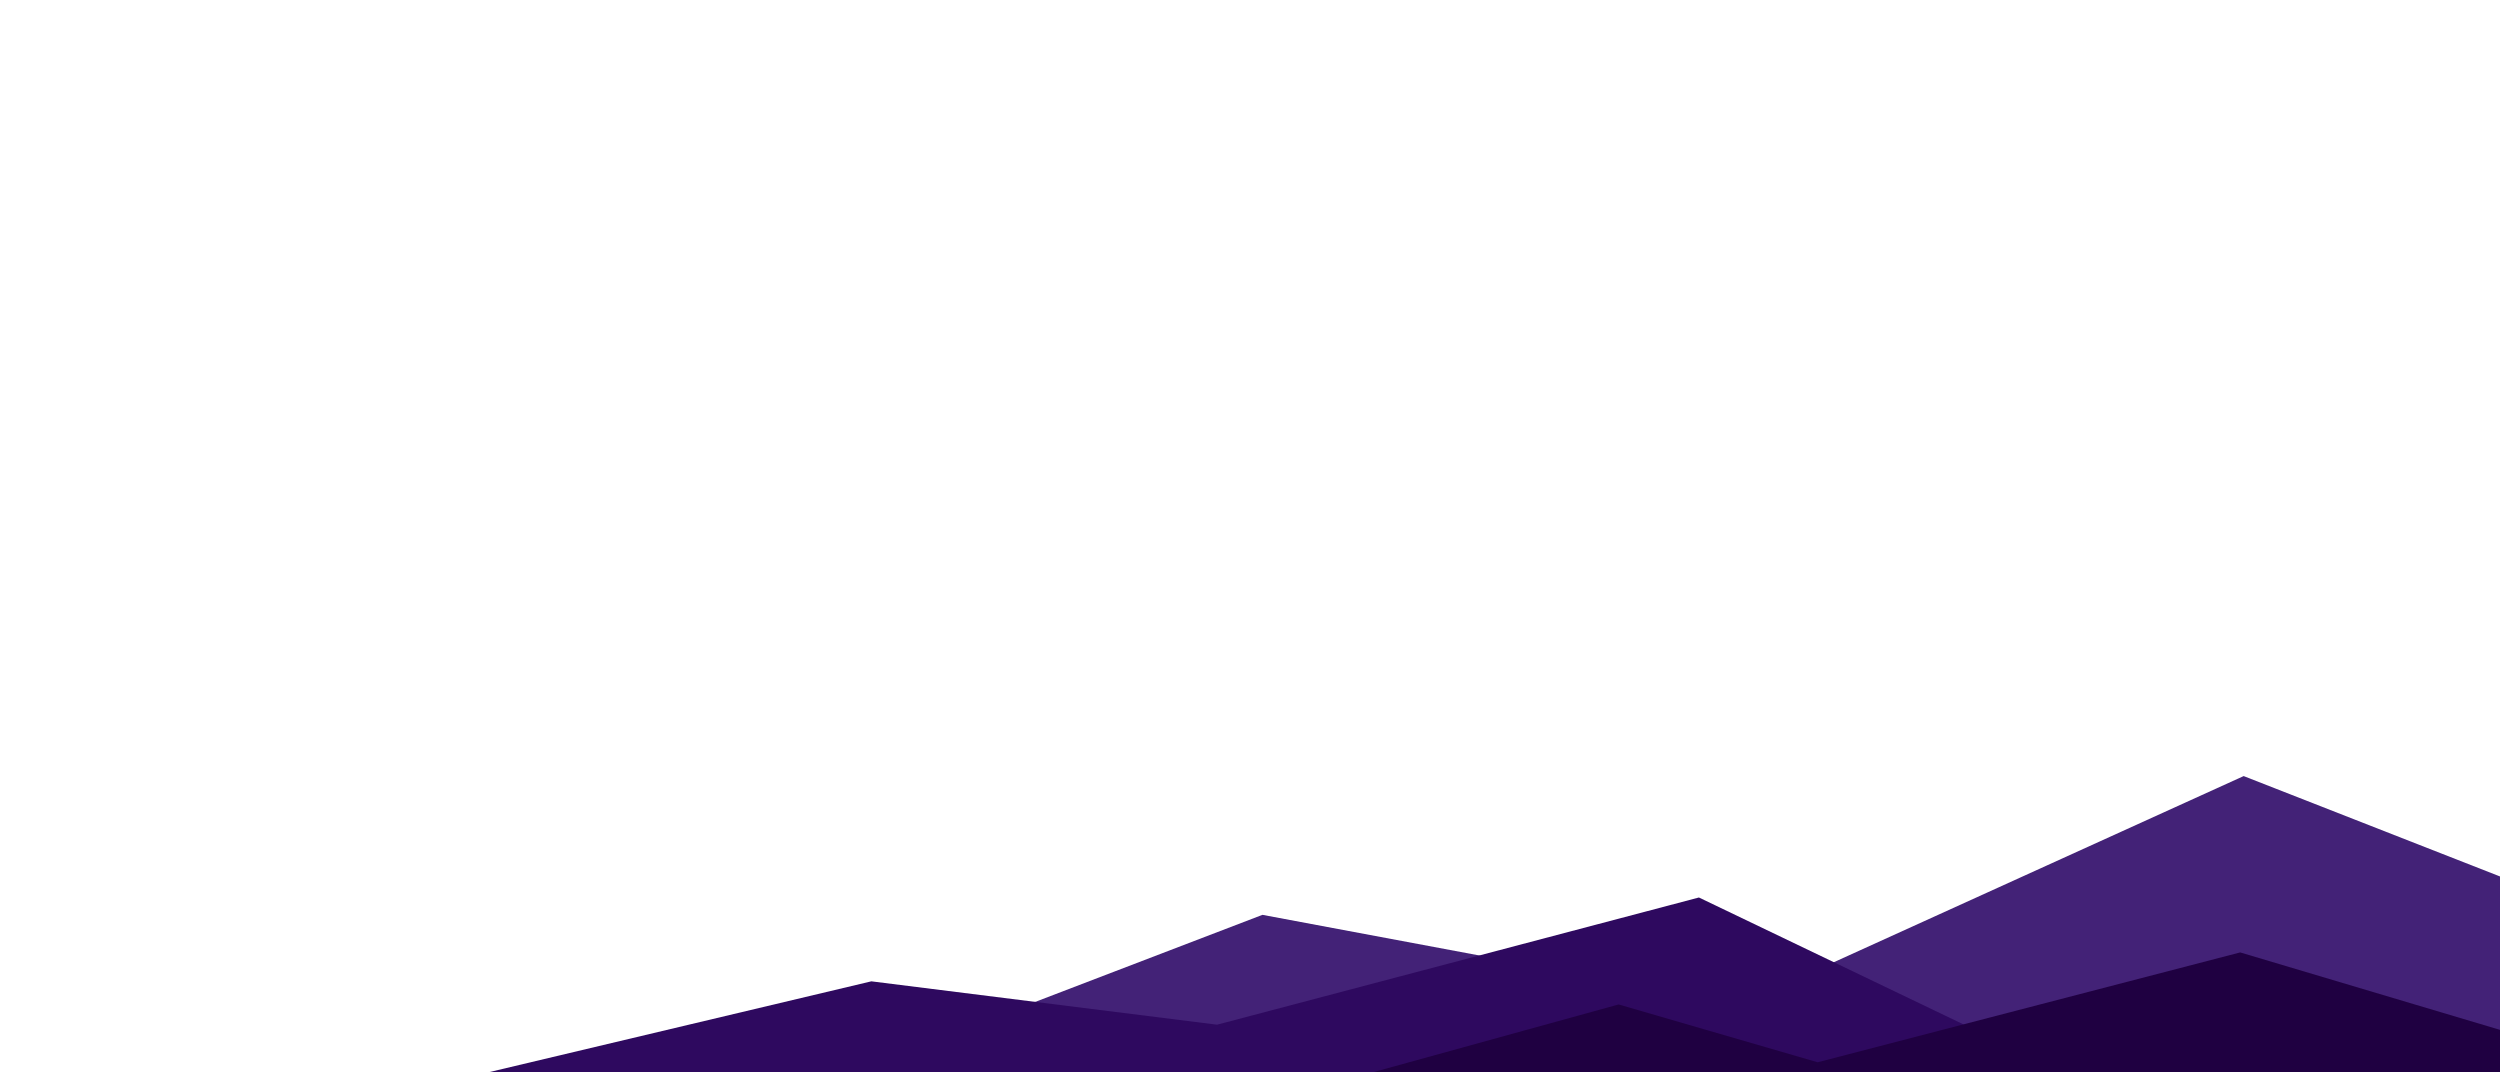 <svg width="1208" height="518" viewBox="0 0 1208 518" fill="none" xmlns="http://www.w3.org/2000/svg">
    <g id="moon">
        <g id="mountan">
            <path id="top"
                  d="M841.169 485.354L610.012 442.05L405.852 520.276H1208.99V423.891L1084.14 375L841.169 485.354Z"
                  fill="#432277"/>
            <path id="middel" d="M1001.46 520.275L820.921 433.668L588.077 495.131L421.037 474.177L227 520.275H1001.46Z"
                  fill="#2E095F"/>
            <path id="lower"
                  d="M878.288 513.29L782.113 485.352L655.569 520.274H1208.99V497.924L1082.45 460.208L878.288 513.29Z"
                  fill="#1F0041"/>
        </g>
        <g id="moon_2">
            <g id="Vector" filter="url(#filter0_df_128_33)">
                <path d="M1007.62 122.403C1010.39 167.168 978.859 207.07 929.208 210.138C902.153 211.81 870.745 201.401 853.209 185.369C863.872 188.545 875.412 189.943 887.365 189.204C937.017 186.136 975.018 147.364 972.252 102.599C970.994 82.237 961.515 64.132 946.873 50.745C980.523 60.75 1005.52 88.416 1007.62 122.403Z"
                      fill="white"/>
            </g>
            <g id="Vector_2" filter="url(#filter1_df_128_33)">
                <path d="M1007.62 122.403C1010.39 167.168 978.859 207.07 929.208 210.138C902.153 211.81 870.745 201.401 853.209 185.369C863.872 188.545 875.412 189.943 887.365 189.204C937.017 186.136 975.018 147.364 972.252 102.599C970.994 82.237 961.515 64.132 946.873 50.745C980.523 60.75 1005.52 88.416 1007.62 122.403Z"
                      fill="white"/>
            </g>
        </g>
        <g id="stars">
            <g id="Vector_3" filter="url(#filter2_df_128_33)">
                <path d="M1016.1 189.875C1017.85 189.875 1019.27 188.606 1019.27 187.041C1019.27 185.477 1017.85 184.208 1016.1 184.208C1014.35 184.208 1012.93 185.477 1012.93 187.041C1012.93 188.606 1014.35 189.875 1016.1 189.875Z"
                      fill="white"/>
            </g>
            <g id="Vector_4" filter="url(#filter3_df_128_33)">
                <path d="M787.94 85.051C789.691 85.051 791.109 83.783 791.109 82.218C791.109 80.653 789.691 79.385 787.94 79.385C786.19 79.385 784.771 80.653 784.771 82.218C784.771 83.783 786.19 85.051 787.94 85.051Z"
                      fill="white"/>
            </g>
            <g id="Vector_5" filter="url(#filter4_df_128_33)">
                <path d="M696.044 152.1C697.794 152.1 699.213 150.832 699.213 149.267C699.213 147.702 697.794 146.434 696.044 146.434C694.294 146.434 692.875 147.702 692.875 149.267C692.875 150.832 694.294 152.1 696.044 152.1Z"
                      fill="white"/>
            </g>
            <g id="Vector_6" filter="url(#filter5_df_128_33)">
                <path d="M470 85.051C470 86.616 471.419 87.884 473.169 87.884C474.919 87.884 476.338 86.616 476.338 85.051C476.338 83.487 474.919 82.218 473.169 82.218C471.419 82.218 470 83.487 470 85.051Z"
                      fill="white"/>
            </g>
            <g id="Vector_7" filter="url(#filter6_df_128_33)">
                <path d="M537.87 205.882C539.62 205.882 541.039 204.614 541.039 203.049C541.039 201.484 539.62 200.216 537.87 200.216C536.12 200.216 534.701 201.484 534.701 203.049C534.701 204.614 536.12 205.882 537.87 205.882Z"
                      fill="white"/>
            </g>
            <g id="Vector_8" filter="url(#filter7_df_128_33)">
                <path d="M769.196 221.936C770.946 221.936 772.365 220.668 772.365 219.103C772.365 217.539 770.946 216.27 769.196 216.27C767.445 216.27 766.027 217.539 766.027 219.103C766.027 220.668 767.445 221.936 769.196 221.936Z"
                      fill="white"/>
            </g>
        </g>
    </g>
    <defs>
        <filter id="filter0_df_128_33" x="803.209" y="0.745" width="254.579" height="259.569"
                filterUnits="userSpaceOnUse" color-interpolation-filters="sRGB">
            <feFlood flood-opacity="0" result="BackgroundImageFix"/>
            <feColorMatrix in="SourceAlpha" type="matrix" values="0 0 0 0 0 0 0 0 0 0 0 0 0 0 0 0 0 0 127 0"
                           result="hardAlpha"/>
            <feOffset/>
            <feGaussianBlur stdDeviation="19.5"/>
            <feComposite in2="hardAlpha" operator="out"/>
            <feColorMatrix type="matrix" values="0 0 0 0 1 0 0 0 0 1 0 0 0 0 1 0 0 0 0.25 0"/>
            <feBlend mode="normal" in2="BackgroundImageFix" result="effect1_dropShadow_128_33"/>
            <feBlend mode="normal" in="SourceGraphic" in2="effect1_dropShadow_128_33" result="shape"/>
            <feGaussianBlur stdDeviation="25" result="effect2_foregroundBlur_128_33"/>
        </filter>
        <filter id="filter1_df_128_33" x="848.209" y="45.745" width="172.579" height="177.569"
                filterUnits="userSpaceOnUse" color-interpolation-filters="sRGB">
            <feFlood flood-opacity="0" result="BackgroundImageFix"/>
            <feColorMatrix in="SourceAlpha" type="matrix" values="0 0 0 0 0 0 0 0 0 0 0 0 0 0 0 0 0 0 127 0"
                           result="hardAlpha"/>
            <feOffset dx="4" dy="4"/>
            <feGaussianBlur stdDeviation="4.5"/>
            <feComposite in2="hardAlpha" operator="out"/>
            <feColorMatrix type="matrix" values="0 0 0 0 1 0 0 0 0 1 0 0 0 0 1 0 0 0 0.25 0"/>
            <feBlend mode="normal" in2="BackgroundImageFix" result="effect1_dropShadow_128_33"/>
            <feBlend mode="normal" in="SourceGraphic" in2="effect1_dropShadow_128_33" result="shape"/>
            <feGaussianBlur stdDeviation="1.5" result="effect2_foregroundBlur_128_33"/>
        </filter>
        <filter id="filter2_df_128_33" x="1007.93" y="182.708" width="16.338" height="16.166"
                filterUnits="userSpaceOnUse" color-interpolation-filters="sRGB">
            <feFlood flood-opacity="0" result="BackgroundImageFix"/>
            <feColorMatrix in="SourceAlpha" type="matrix" values="0 0 0 0 0 0 0 0 0 0 0 0 0 0 0 0 0 0 127 0"
                           result="hardAlpha"/>
            <feOffset dy="4"/>
            <feGaussianBlur stdDeviation="2.5"/>
            <feComposite in2="hardAlpha" operator="out"/>
            <feColorMatrix type="matrix" values="0 0 0 0 0 0 0 0 0 0 0 0 0 0 0 0 0 0 0.25 0"/>
            <feBlend mode="normal" in2="BackgroundImageFix" result="effect1_dropShadow_128_33"/>
            <feBlend mode="normal" in="SourceGraphic" in2="effect1_dropShadow_128_33" result="shape"/>
            <feGaussianBlur stdDeviation="0.75" result="effect2_foregroundBlur_128_33"/>
        </filter>
        <filter id="filter3_df_128_33" x="779.771" y="77.885" width="16.338" height="16.166"
                filterUnits="userSpaceOnUse" color-interpolation-filters="sRGB">
            <feFlood flood-opacity="0" result="BackgroundImageFix"/>
            <feColorMatrix in="SourceAlpha" type="matrix" values="0 0 0 0 0 0 0 0 0 0 0 0 0 0 0 0 0 0 127 0"
                           result="hardAlpha"/>
            <feOffset dy="4"/>
            <feGaussianBlur stdDeviation="2.5"/>
            <feComposite in2="hardAlpha" operator="out"/>
            <feColorMatrix type="matrix" values="0 0 0 0 0 0 0 0 0 0 0 0 0 0 0 0 0 0 0.25 0"/>
            <feBlend mode="normal" in2="BackgroundImageFix" result="effect1_dropShadow_128_33"/>
            <feBlend mode="normal" in="SourceGraphic" in2="effect1_dropShadow_128_33" result="shape"/>
            <feGaussianBlur stdDeviation="0.75" result="effect2_foregroundBlur_128_33"/>
        </filter>
        <filter id="filter4_df_128_33" x="687.875" y="144.934" width="16.338" height="16.166"
                filterUnits="userSpaceOnUse" color-interpolation-filters="sRGB">
            <feFlood flood-opacity="0" result="BackgroundImageFix"/>
            <feColorMatrix in="SourceAlpha" type="matrix" values="0 0 0 0 0 0 0 0 0 0 0 0 0 0 0 0 0 0 127 0"
                           result="hardAlpha"/>
            <feOffset dy="4"/>
            <feGaussianBlur stdDeviation="2.5"/>
            <feComposite in2="hardAlpha" operator="out"/>
            <feColorMatrix type="matrix" values="0 0 0 0 0 0 0 0 0 0 0 0 0 0 0 0 0 0 0.25 0"/>
            <feBlend mode="normal" in2="BackgroundImageFix" result="effect1_dropShadow_128_33"/>
            <feBlend mode="normal" in="SourceGraphic" in2="effect1_dropShadow_128_33" result="shape"/>
            <feGaussianBlur stdDeviation="0.75" result="effect2_foregroundBlur_128_33"/>
        </filter>
        <filter id="filter5_df_128_33" x="465" y="80.718" width="16.338" height="16.166" filterUnits="userSpaceOnUse"
                color-interpolation-filters="sRGB">
            <feFlood flood-opacity="0" result="BackgroundImageFix"/>
            <feColorMatrix in="SourceAlpha" type="matrix" values="0 0 0 0 0 0 0 0 0 0 0 0 0 0 0 0 0 0 127 0"
                           result="hardAlpha"/>
            <feOffset dy="4"/>
            <feGaussianBlur stdDeviation="2.5"/>
            <feComposite in2="hardAlpha" operator="out"/>
            <feColorMatrix type="matrix" values="0 0 0 0 0 0 0 0 0 0 0 0 0 0 0 0 0 0 0.25 0"/>
            <feBlend mode="normal" in2="BackgroundImageFix" result="effect1_dropShadow_128_33"/>
            <feBlend mode="normal" in="SourceGraphic" in2="effect1_dropShadow_128_33" result="shape"/>
            <feGaussianBlur stdDeviation="0.75" result="effect2_foregroundBlur_128_33"/>
        </filter>
        <filter id="filter6_df_128_33" x="529.701" y="198.716" width="16.338" height="16.166"
                filterUnits="userSpaceOnUse" color-interpolation-filters="sRGB">
            <feFlood flood-opacity="0" result="BackgroundImageFix"/>
            <feColorMatrix in="SourceAlpha" type="matrix" values="0 0 0 0 0 0 0 0 0 0 0 0 0 0 0 0 0 0 127 0"
                           result="hardAlpha"/>
            <feOffset dy="4"/>
            <feGaussianBlur stdDeviation="2.5"/>
            <feComposite in2="hardAlpha" operator="out"/>
            <feColorMatrix type="matrix" values="0 0 0 0 0 0 0 0 0 0 0 0 0 0 0 0 0 0 0.25 0"/>
            <feBlend mode="normal" in2="BackgroundImageFix" result="effect1_dropShadow_128_33"/>
            <feBlend mode="normal" in="SourceGraphic" in2="effect1_dropShadow_128_33" result="shape"/>
            <feGaussianBlur stdDeviation="0.75" result="effect2_foregroundBlur_128_33"/>
        </filter>
        <filter id="filter7_df_128_33" x="761.027" y="214.77" width="16.338" height="16.166"
                filterUnits="userSpaceOnUse" color-interpolation-filters="sRGB">
            <feFlood flood-opacity="0" result="BackgroundImageFix"/>
            <feColorMatrix in="SourceAlpha" type="matrix" values="0 0 0 0 0 0 0 0 0 0 0 0 0 0 0 0 0 0 127 0"
                           result="hardAlpha"/>
            <feOffset dy="4"/>
            <feGaussianBlur stdDeviation="2.5"/>
            <feComposite in2="hardAlpha" operator="out"/>
            <feColorMatrix type="matrix" values="0 0 0 0 0 0 0 0 0 0 0 0 0 0 0 0 0 0 0.25 0"/>
            <feBlend mode="normal" in2="BackgroundImageFix" result="effect1_dropShadow_128_33"/>
            <feBlend mode="normal" in="SourceGraphic" in2="effect1_dropShadow_128_33" result="shape"/>
            <feGaussianBlur stdDeviation="0.75" result="effect2_foregroundBlur_128_33"/>
        </filter>
    </defs>
</svg>
